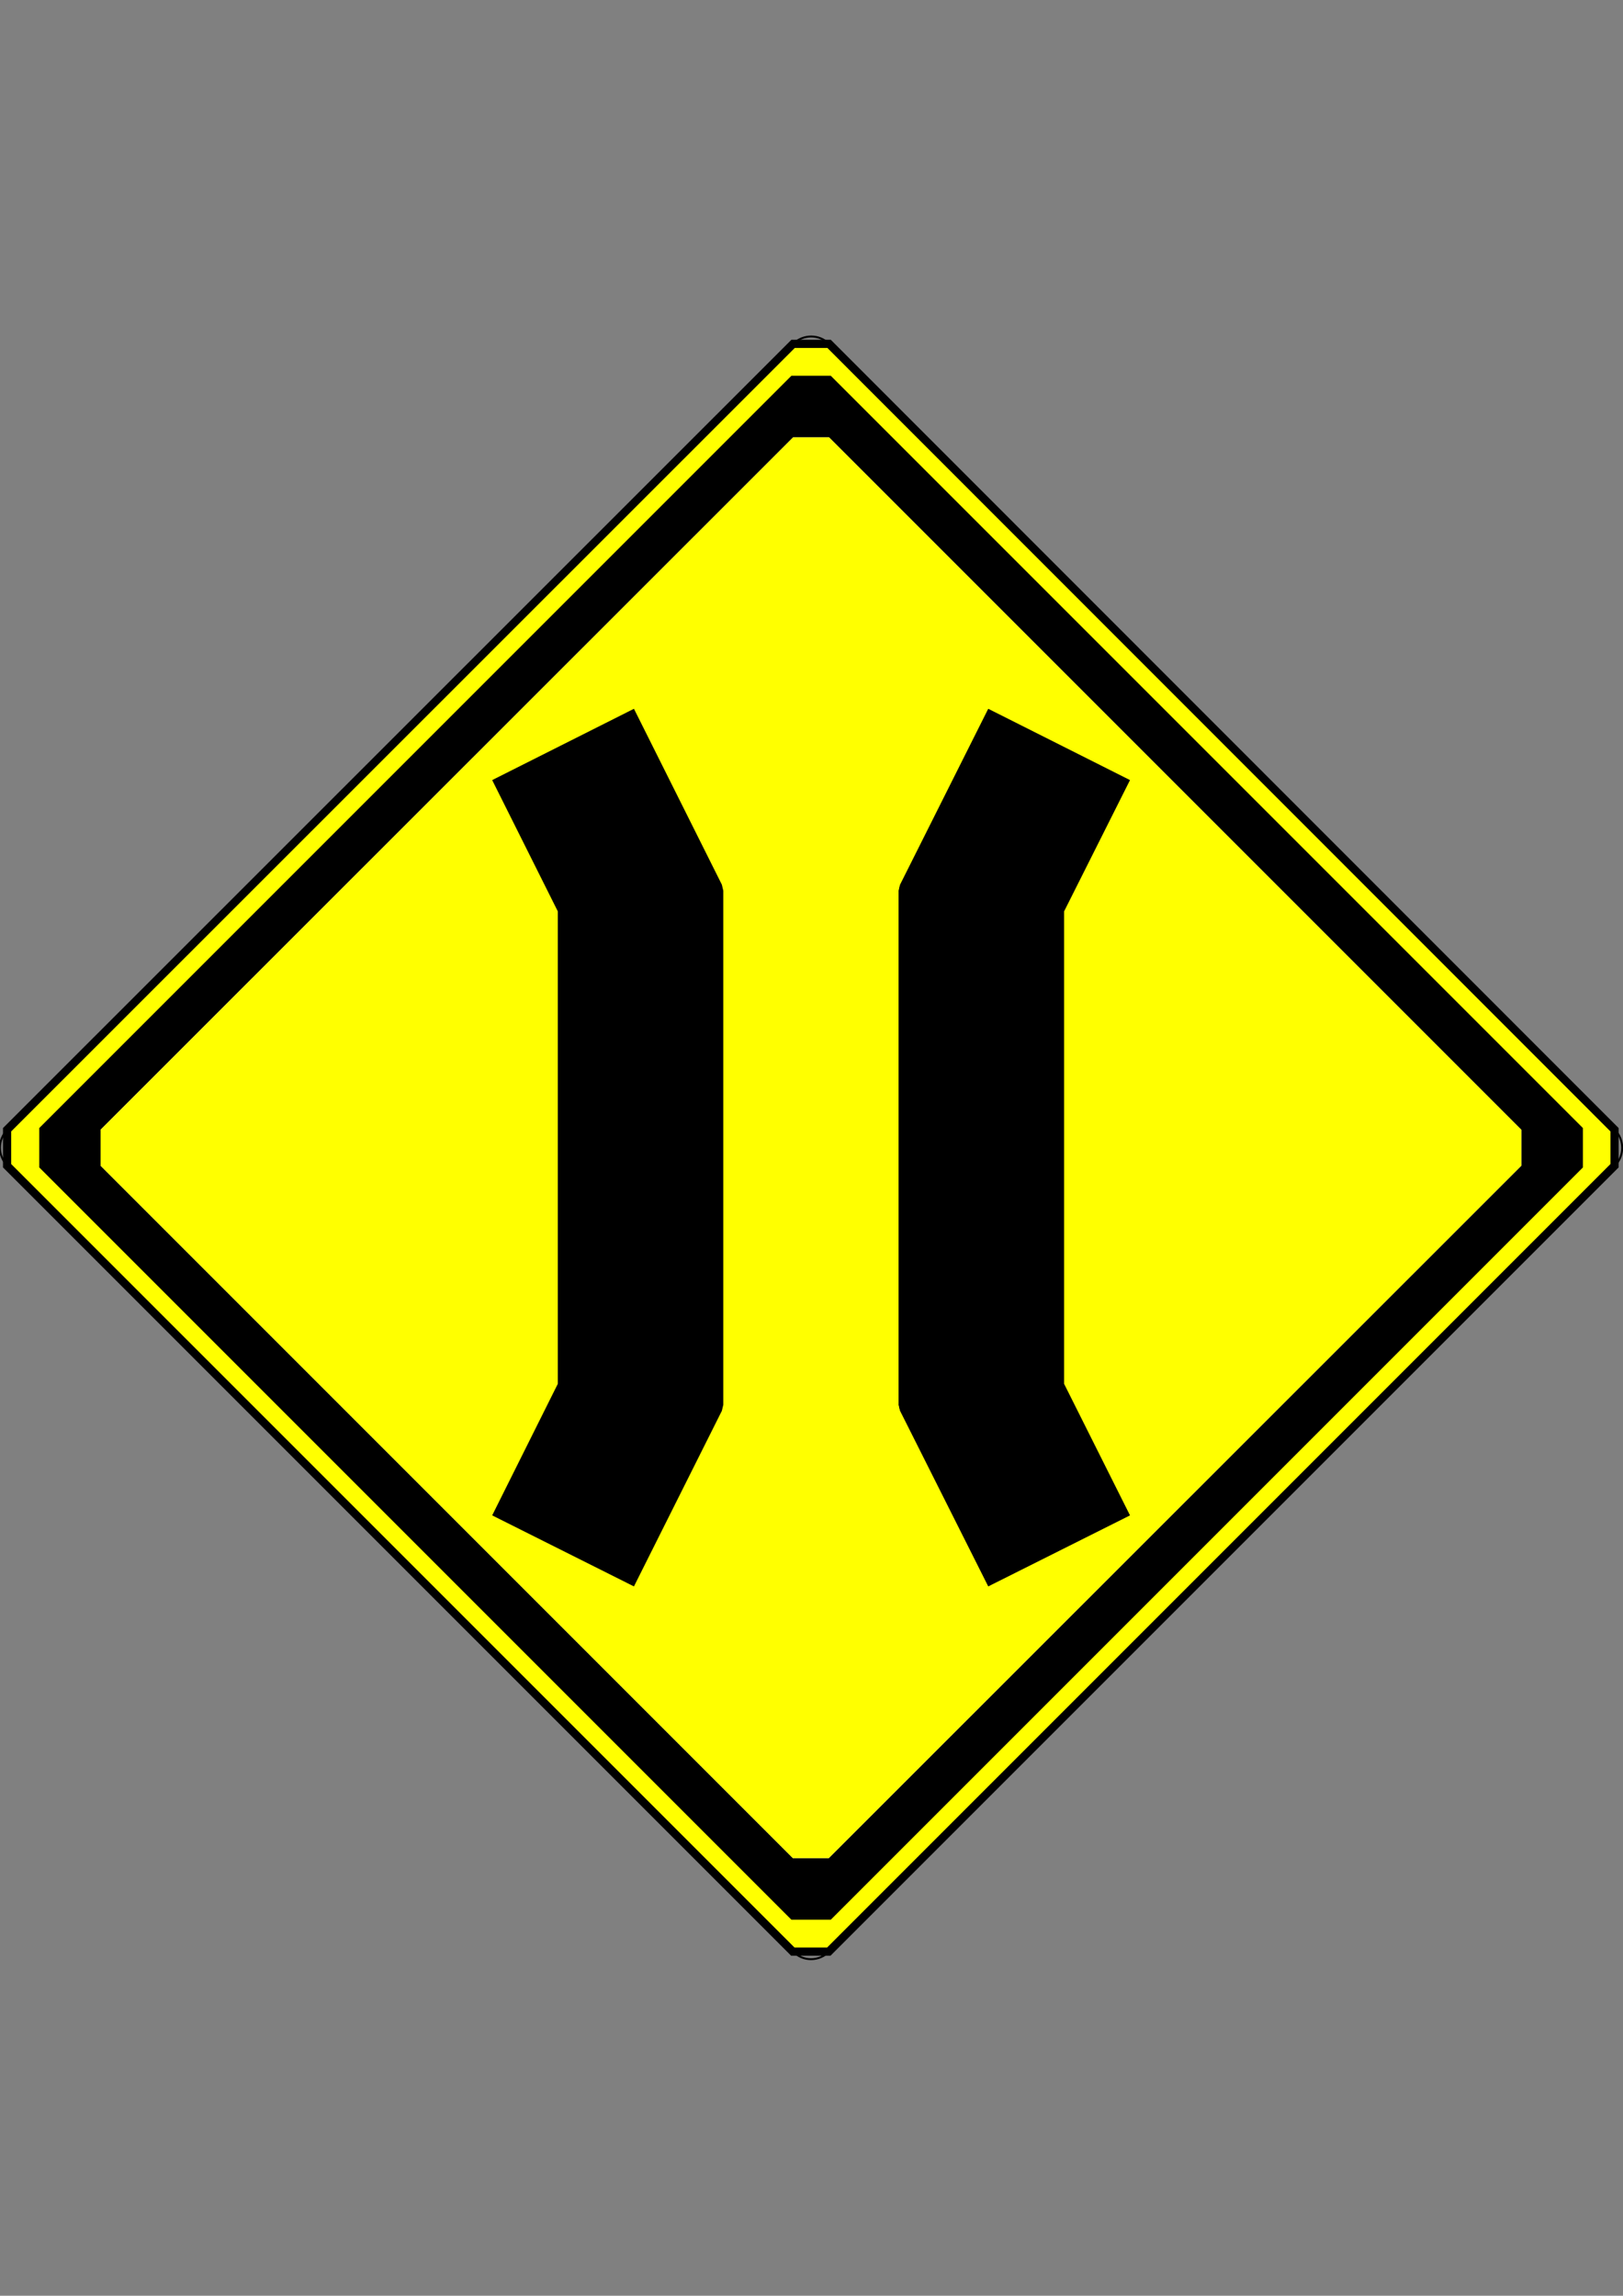<?xml version="1.0" encoding="utf-8"?>
<!-- Generator: Adobe Illustrator 25.0.0, SVG Export Plug-In . SVG Version: 6.00 Build 0)  -->
<svg version="1.1" id="_x30_" xmlns="http://www.w3.org/2000/svg" xmlns:xlink="http://www.w3.org/1999/xlink" x="0px" y="0px"
	 viewBox="0 0 595.3 841.9" style="enable-background:new 0 0 595.3 841.9;" xml:space="preserve">
<rect x="0" y="0" width="595.3" height="841.9" fill="#808080" stroke="none"/>
<style type="text/css">
	.st0{fill:none;stroke:#000000;stroke-width:0.709;stroke-linecap:round;stroke-linejoin:round;stroke-miterlimit:10;}
	.st1{fill-rule:evenodd;clip-rule:evenodd;fill:#FFFF00;stroke:#000000;stroke-width:3;stroke-miterlimit:10;}
	.st2{fill-rule:evenodd;clip-rule:evenodd;stroke:#000000;stroke-miterlimit:10;}
	.st3{fill-rule:evenodd;clip-rule:evenodd;fill:#FFFFFF;}
	.st4{fill-rule:evenodd;clip-rule:evenodd;fill:#FFFF00;}
</style>
<g id="LWPOLYLINE">
	<path class="st0" d="M304.1,715.7l288.2-288.2c3.6-3.6,3.6-9.5,0-13.2c0,0-288.2-288.2-288.2-288.2c-3.6-3.6-9.5-3.6-13.2,0
		c0,0-288.2,288.2-288.2,288.2c-3.6,3.6-3.6,9.5,0,13.2c0,0,288.2,288.2,288.2,288.2C294.5,719.4,300.4,719.4,304.1,715.7z"/>
</g>
<g id="LWPOLYLINE_1_">
	<path class="st0" d="M304.1,702.5l275-275c3.6-3.6,3.6-9.5,0-13.2c0,0-275-275-275-275c-3.6-3.6-9.5-3.6-13.2,0
		c0,0-275,275-275,275c-3.6,3.6-3.6,9.5,0,13.2c0,0,275,275,275,275C294.5,706.2,300.4,706.2,304.1,702.5z"/>
</g>
<g id="HATCH">
	<path class="st1" d="M558,414.3L304.1,160.4h-13.2L36.9,414.3v13.2l253.9,253.9h13.2L558,427.5V414.3z M205.1,334.1l-24-47.9
		l51.1-25.6l32,63.9l0.5,2.1v188.4l-0.5,2.1l-32,63.9l-51.1-25.6l24-47.9V334.1z M330.1,326.7l0.5-2.1l32-63.9l51.1,25.6l-24,47.9
		v173.5l24,47.9l-51.1,25.6l-32-63.9l-0.5-2.1V326.7z M304.1,126.1h-13.2L2.6,414.3v13.2l288.2,288.2h13.2l288.2-288.2v-13.2
		L304.1,126.1z M579.1,414.3v13.2l-275,275h-13.2l-275-275v-13.2l275-275h13.2L579.1,414.3z M558,414.3v13.2L304.1,681.4h-13.2
		L36.9,427.5v-13.2l253.9-253.9h13.2L558,414.3z"/>
</g>
<g id="LWPOLYLINE_2_">
	<path class="st0" d="M304.1,681.4L558,427.5c3.6-3.6,3.6-9.5,0-13.2c0,0-253.9-253.9-253.9-253.9c-3.6-3.6-9.5-3.6-13.2,0
		c0,0-253.9,253.9-253.9,253.9c-3.6,3.6-3.6,9.5,0,13.2c0,0,253.9,253.9,253.9,253.9C294.5,685.1,300.4,685.1,304.1,681.4z"/>
</g>
<g id="HATCH_1_">
	<path class="st2" d="M304.1,139.2h-13.2l-275,275v13.2l275,275h13.2l275-275v-13.2L304.1,139.2z M290.9,160.4h13.2L558,414.3v13.2
		L304.1,681.4h-13.2L36.9,427.5v-13.2L290.9,160.4z M232.3,260.6l32,63.9l0.5,2.1v188.4l-0.5,2.1l-32,63.9l-51.1-25.6l24-47.9V334.1
		l-24-47.9L232.3,260.6z M330.6,324.6l32-63.9l51.1,25.6l-24,47.9v173.5l24,47.9l-51.1,25.6l-32-63.9l-0.5-2.1V326.7L330.6,324.6z
		 M304.1,160.4h-13.2L36.9,414.3v13.2l253.9,253.9h13.2L558,427.5v-13.2L304.1,160.4z M181.2,286.3l24,47.9v173.5l-24,47.9
		l51.1,25.6l32-63.9l0.5-2.1V326.7l-0.5-2.1l-32-63.9L181.2,286.3z"/>
</g>
<g id="HATCH_2_">
	<path class="st3" d="M304.1,160.4h-13.2L36.9,414.3v13.2l253.9,253.9h13.2L558,427.5v-13.2L304.1,160.4z M330.1,515.1l0.5,2.1
		l32,63.9l51.1-25.6l-24-47.9V334.1l24-47.9l-51.1-25.6l-32,63.9l-0.5,2.1V515.1z M264.8,515.1l-0.5,2.1l-32,63.9l-51.1-25.6
		l24-47.9V334.1l-24-47.9l51.1-25.6l32,63.9l0.5,2.1V515.1z"/>
</g>
<g id="LINE">
	<line class="st0" x1="264.8" y1="326.7" x2="264.8" y2="515.1"/>
</g>
<g id="ARC">
	<path class="st0" d="M264.8,326.7c0-0.7-0.2-1.4-0.5-2.1"/>
</g>
<g id="LINE_1_">
	<line class="st0" x1="205.1" y1="334.1" x2="205.1" y2="507.6"/>
</g>
<g id="LINE_2_">
	<line class="st0" x1="205.1" y1="334.1" x2="181.2" y2="286.3"/>
</g>
<g id="LINE_3_">
	<line class="st0" x1="264.3" y1="324.6" x2="232.3" y2="260.6"/>
</g>
<g id="LINE_4_">
	<line class="st0" x1="181.2" y1="286.3" x2="232.3" y2="260.6"/>
</g>
<g id="LINE_5_">
	<line class="st0" x1="205.1" y1="507.6" x2="205.1" y2="334.1"/>
</g>
<g id="ARC_1_">
	<path class="st0" d="M264.3,517.2c0.3-0.6,0.5-1.4,0.5-2.1"/>
</g>
<g id="LINE_6_">
	<line class="st0" x1="205.1" y1="507.6" x2="181.2" y2="555.5"/>
</g>
<g id="LINE_7_">
	<line class="st0" x1="264.3" y1="517.2" x2="232.3" y2="581.1"/>
</g>
<g id="ARC_2_">
	<path class="st0" d="M264.3,517.2c0.3-0.6,0.5-1.4,0.5-2.1"/>
</g>
<g id="LINE_8_">
	<line class="st0" x1="181.2" y1="555.5" x2="232.3" y2="581.1"/>
</g>
<g id="HATCH_3_">
	<path class="st4" d="M304.1,160.4h-13.2L36.9,414.3v13.2l253.9,253.9h13.2L558,427.5v-13.2L304.1,160.4z M264.8,515.1l-0.5,2.1
		l-32,63.9l-51.1-25.6l24-47.9V334.1l-24-47.9l51.1-25.6l32,63.9l0.5,2.1V515.1z M330.1,326.7l0.5-2.1l32-63.9l51.1,25.6l-24,47.9
		v173.5l24,47.9l-51.1,25.6l-32-63.9l-0.5-2.1V326.7z"/>
</g>
<g id="HATCH_4_">
	<polygon class="st2" points="264.8,326.7 264.3,324.6 232.3,260.6 181.2,286.3 205.1,334.1 205.1,507.6 181.2,555.5 232.3,581.1 
		264.3,517.2 264.8,515.1 	"/>
</g>
<g id="HATCH_5_">
	<polygon class="st2" points="389.8,334.1 413.8,286.3 362.7,260.6 330.6,324.6 330.1,326.7 330.1,515.1 330.6,517.2 362.7,581.1 
		413.8,555.5 389.8,507.6 	"/>
</g>
<g id="LINE_9_">
	<line class="st0" x1="330.1" y1="326.7" x2="330.1" y2="515.1"/>
</g>
<g id="ARC_3_">
	<path class="st0" d="M330.6,324.6c-0.3,0.6-0.5,1.4-0.5,2.1"/>
</g>
<g id="LINE_10_">
	<line class="st0" x1="389.8" y1="334.1" x2="389.8" y2="507.6"/>
</g>
<g id="LINE_11_">
	<line class="st0" x1="389.8" y1="334.1" x2="413.8" y2="286.3"/>
</g>
<g id="LINE_12_">
	<line class="st0" x1="330.6" y1="324.6" x2="362.7" y2="260.6"/>
</g>
<g id="LINE_13_">
	<line class="st0" x1="413.8" y1="286.3" x2="362.7" y2="260.6"/>
</g>
<g id="LINE_14_">
	<line class="st0" x1="389.8" y1="507.6" x2="389.8" y2="334.1"/>
</g>
<g id="ARC_4_">
	<path class="st0" d="M330.1,515.1c0,0.7,0.2,1.4,0.5,2.1"/>
</g>
<g id="LINE_15_">
	<line class="st0" x1="389.8" y1="507.6" x2="413.8" y2="555.5"/>
</g>
<g id="LINE_16_">
	<line class="st0" x1="330.6" y1="517.2" x2="362.7" y2="581.1"/>
</g>
<g id="ARC_5_">
	<path class="st0" d="M330.1,515.1c0,0.7,0.2,1.4,0.5,2.1"/>
</g>
<g id="LINE_17_">
	<line class="st0" x1="413.8" y1="555.5" x2="362.7" y2="581.1"/>
</g>
</svg>
